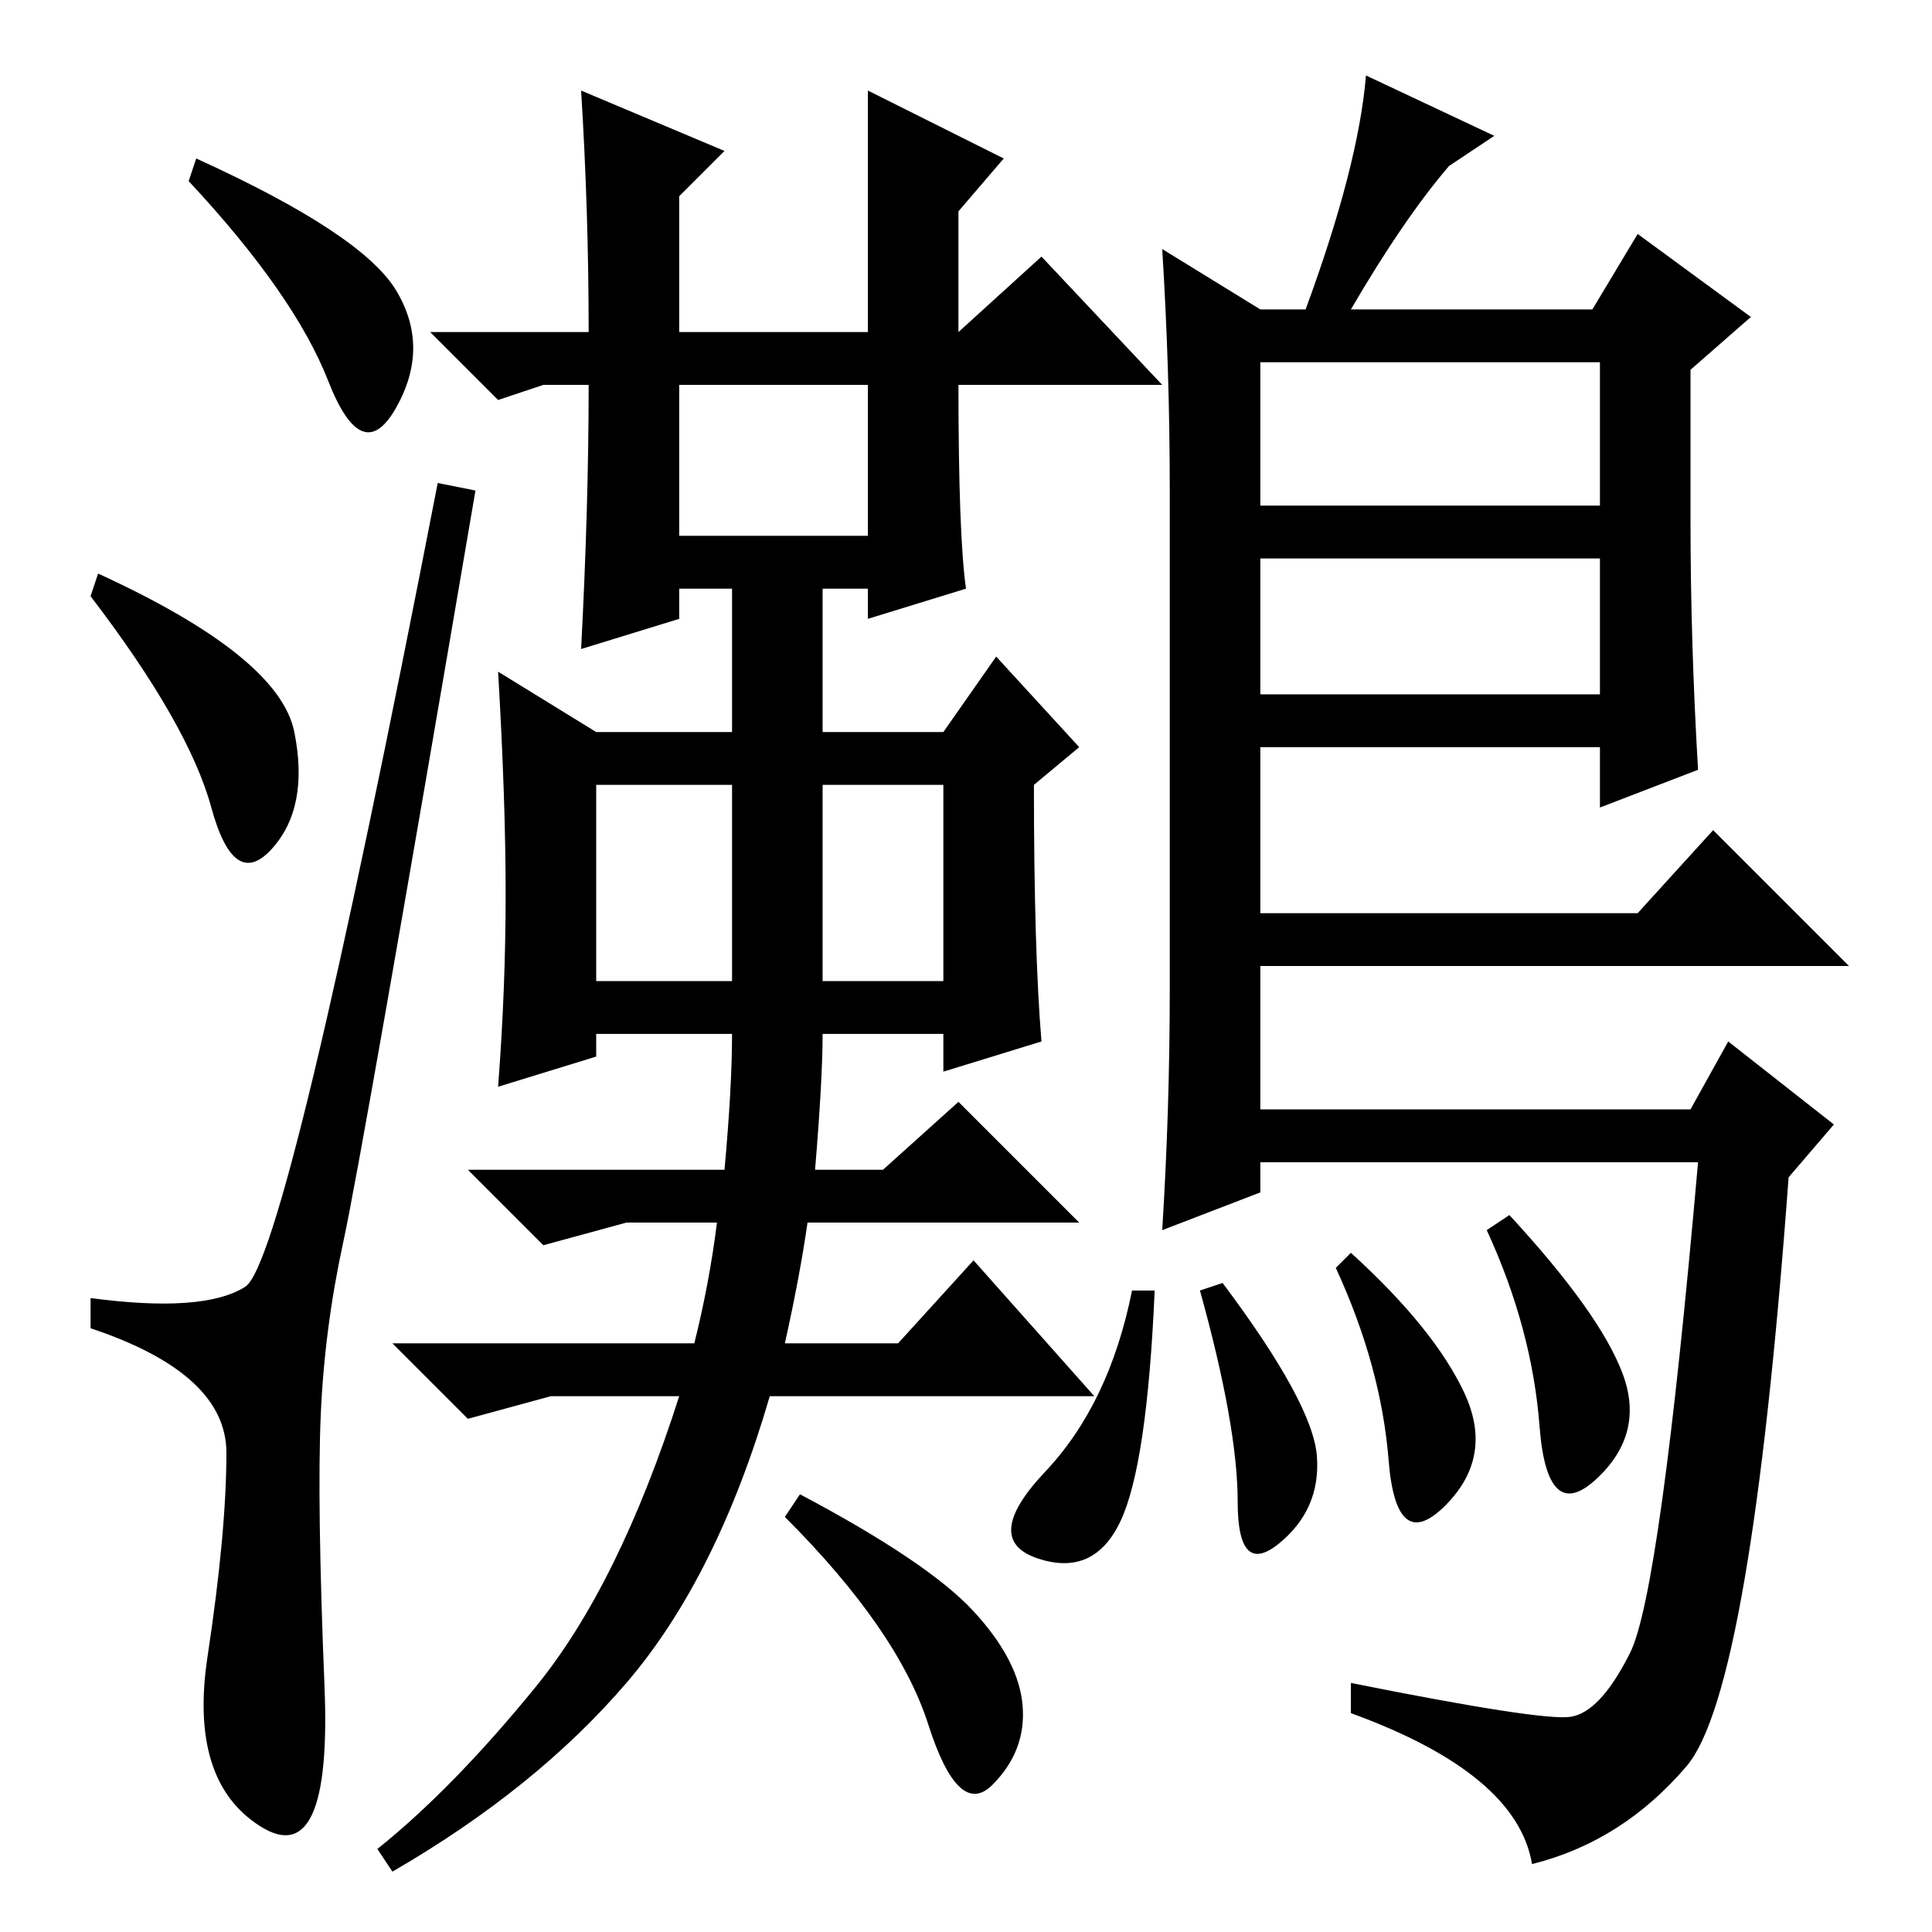 <?xml version="1.0" standalone="no"?>
<!DOCTYPE svg PUBLIC "-//W3C//DTD SVG 1.1//EN" "http://www.w3.org/Graphics/SVG/1.1/DTD/svg11.dtd" >
<svg xmlns="http://www.w3.org/2000/svg" xmlns:xlink="http://www.w3.org/1999/xlink" version="1.1" viewBox="0 -36 256 256">
  <g transform="matrix(1 0 0 -1 0 220)">
   <path fill="currentColor"
d="M26 235q22 -10 26.5 -17.5t0 -15.5t-9 3.5t-18.5 26.5zM13 180q24 -11 26 -21t-3 -15.5t-8 5.5t-16 28zM32.5 85.5q5.5 3.5 25.5 106.5l5 -1q-15 -88 -17.5 -99.5t-3 -23t0.5 -36t-8.5 -18.5t-7 22.5t2.5 27t-18 16.5v4q15 -2 20.5 1.5zM108 101h9l10 9l16 -16h-36
q-1 -7 -3 -16h15l10 11l16 -18h-43q-7 -24 -19 -38t-31 -25l-2 3q10 8 21 21.5t19 38.5h-17l-11 -3l-10 10h40q2 8 3 16h-12l-11 -3l-10 10h34q1 11 1 18h-18v-3l-13 -4q1 13 1 25.5t-1 29.5l13 -8h18v19h-3h-4v-4l-13 -4q1 19 1 35v0h-6l-6 -2l-9 9h21q0 16 -1 32l19 -8
l-6 -6v-18h25v32l18 -9l-6 -7v-16l11 10l16 -17h-27q0 -20 1 -27l-13 -4v4h-6v-19h16l7 10l11 -12l-6 -5q0 -22 1 -34l-13 -4v5h-16q0 -6 -1 -18zM90 185h25v20h-25v-20zM79 126h18v26h-18v-26zM109 126h16v26h-16v-26zM129 42.5q6 -6.5 6.5 -12.5t-4 -10.5t-8.5 8t-19 27.5
l2 3q17 -9 23 -15.5zM167 215h6q7 19 8 31l17 -8l-6 -4q-6 -7 -13 -19h32l6 10l15 -11l-8 -7v-20q0 -16 1 -33l-13 -5v8h-45v-22h50l10 11l18 -18h-78v-19h57l5 9l14 -11l-6 -7q-5 -68 -13.5 -78t-20.5 -13q-2 12 -24 20v4q25 -5 29 -4.5t8 8.5t9 65h-58v-4l-13 -5
q1 16 1 32v66q0 16 -1 32zM167 182v-18h45v18h-45zM167 208v-19h45v19h-45zM215 74q3 -8 -3.5 -14t-7.5 7t-7 26l3 2q12 -13 15 -21zM159 85l3 1q12 -16 12.5 -23t-5 -11.5t-5.5 5.5t-5 28zM177 88l2 2q11 -10 15 -18.5t-2.5 -15t-7.5 6t-7 25.5zM150 85h3
q-1 -23 -4.5 -30.5t-11 -5t1 11.5t11.5 24z" />
  </g>

</svg>

